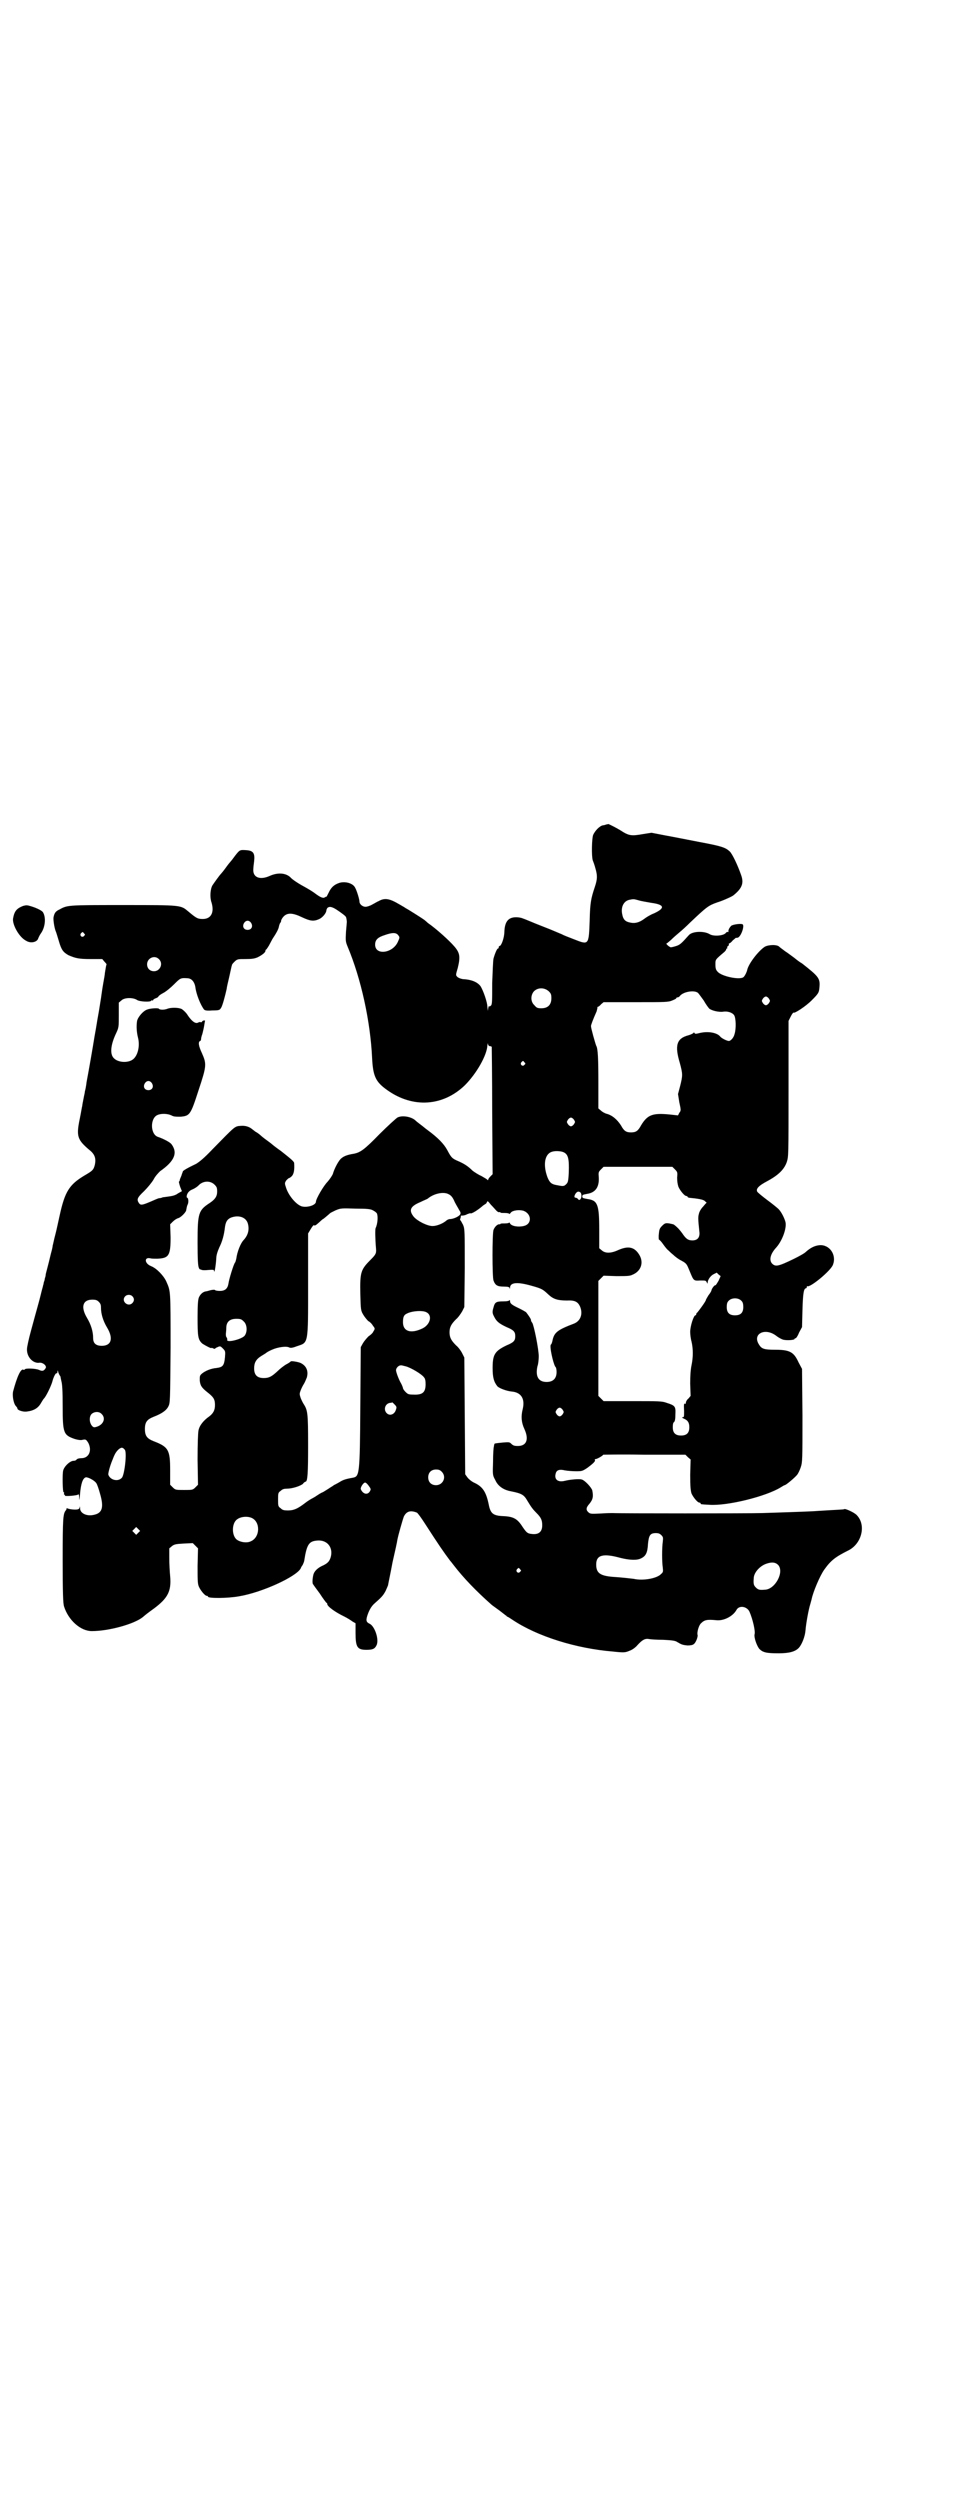 <?xml version="1.0" standalone="no"?>
<!DOCTYPE svg PUBLIC "-//W3C//DTD SVG 20010904//EN"
 "http://www.w3.org/TR/2001/REC-SVG-20010904/DTD/svg10.dtd">
<svg version="1.0" xmlns="http://www.w3.org/2000/svg"
 width="1103pt" height="2870pt" viewBox="0 0 1103 2870"
 preserveAspectRatio="xMidYMid meet">
<g transform="translate(0,2870) scale(0.5,-0.5)"
fill="#000000" stroke="none">
<path d="M1393 3847 c-2 -1 -6 -2 -8 -2 -8 -2 -18 -13 -22 -22 -3 -8 -4 -47
-1 -58 1 -3 4 -10 6 -18 5 -17 5 -25 -1 -43 -9 -27 -11 -36 -12 -78 -2 -56 -2
-56 -35 -43 -13 5 -26 10 -29 12 -3 1 -23 10 -44 18 -21 8 -41 17 -45 18 -4 2
-11 3 -16 3 -18 0 -26 -10 -27 -33 0 -14 -7 -33 -11 -33 -1 0 -2 -1 -2 -3 0
-2 -1 -3 -2 -3 -2 0 -7 -12 -10 -23 -1 -4 -2 -30 -3 -56 0 -43 0 -49 -3 -52
-3 -2 -4 -3 -4 -1 0 2 -1 0 -2 -4 l-1 -7 -1 9 c0 11 -10 39 -16 48 -7 9 -20
15 -41 16 -5 1 -10 3 -12 5 -4 4 -4 4 1 21 6 25 5 34 -8 49 -11 13 -42 41 -61
54 -3 3 -7 6 -8 7 -4 3 -37 24 -43 27 -1 1 -8 5 -15 9 -22 13 -33 15 -47 7 -3
-1 -9 -5 -15 -8 -5 -3 -12 -5 -15 -5 -7 0 -14 6 -14 12 0 5 -6 25 -10 32 -5
10 -22 15 -36 11 -12 -4 -19 -10 -25 -23 -3 -6 -5 -10 -5 -9 0 1 -1 0 -3 -1
-4 -3 -10 -1 -22 8 -5 4 -15 10 -22 14 -15 8 -31 18 -36 24 -11 10 -29 11 -47
3 -22 -10 -38 -4 -38 13 0 5 1 14 2 21 2 18 -2 24 -18 25 -15 1 -15 1 -26 -13
-5 -7 -9 -12 -10 -13 -1 -1 -6 -7 -11 -14 -5 -7 -10 -13 -11 -14 -4 -4 -16
-21 -20 -27 -5 -9 -6 -28 -2 -39 7 -23 -1 -38 -20 -38 -12 0 -15 2 -33 17 -18
15 -14 15 -150 15 -127 0 -128 0 -146 -10 -9 -4 -12 -8 -14 -18 -1 -6 2 -25 5
-32 1 -2 4 -12 7 -22 6 -21 10 -26 22 -33 16 -7 24 -9 51 -9 l27 0 5 -6 c3 -3
5 -6 5 -6 -1 -1 -2 -8 -4 -20 0 -3 -2 -14 -4 -25 -2 -11 -4 -26 -5 -33 -1 -7
-3 -18 -4 -25 -1 -7 -4 -22 -6 -35 -2 -13 -5 -28 -6 -35 -2 -13 -12 -71 -17
-97 -1 -9 -3 -19 -4 -22 0 -3 -2 -10 -3 -16 -1 -6 -3 -14 -3 -17 -1 -3 -3 -17
-6 -31 -8 -39 -5 -47 22 -70 13 -10 16 -20 13 -34 -3 -12 -5 -14 -24 -25 -35
-21 -45 -37 -57 -92 -3 -13 -7 -33 -10 -44 -3 -11 -5 -22 -6 -25 0 -3 -2 -11
-4 -18 -7 -30 -11 -43 -12 -48 0 -3 -1 -7 -2 -9 0 -2 -1 -6 -2 -8 -1 -3 -1 -7
-2 -8 0 -2 -3 -11 -5 -20 -4 -17 -9 -33 -23 -85 -5 -18 -9 -37 -9 -41 -1 -18
13 -33 27 -32 9 2 19 -7 16 -12 -4 -7 -8 -8 -16 -4 -8 3 -30 4 -32 1 -1 -1 -2
-2 -3 -1 -6 4 -15 -16 -24 -50 -2 -10 1 -28 7 -34 2 -2 3 -4 3 -5 0 -4 13 -8
21 -7 17 2 27 8 34 21 2 3 4 7 6 9 5 5 16 28 19 38 3 12 8 21 10 20 1 -1 2 1
2 3 0 5 1 4 2 -1 1 -3 3 -7 4 -8 1 -2 2 -3 1 -3 0 0 1 -4 2 -9 2 -7 3 -22 3
-58 0 -62 2 -66 28 -75 7 -2 13 -3 17 -2 8 2 9 1 14 -7 9 -18 1 -35 -16 -35
-5 0 -9 -1 -11 -3 -1 -2 -4 -3 -7 -3 -8 0 -22 -13 -24 -23 -2 -10 -1 -49 1
-49 1 0 2 -1 1 -3 0 -2 0 -3 1 -3 1 0 2 -1 1 -2 -1 -2 30 0 31 3 1 1 2 -3 2
-9 0 -7 1 -3 2 11 2 22 6 35 13 37 5 1 20 -7 24 -13 2 -2 6 -14 9 -25 9 -31 5
-44 -14 -48 -16 -4 -32 3 -32 15 0 5 -1 5 -1 2 -1 -4 -3 -5 -11 -5 -5 0 -12 1
-15 2 -3 1 -5 2 -4 1 0 -1 0 -3 -2 -5 -6 -8 -7 -16 -7 -114 0 -77 1 -99 3
-106 10 -32 38 -57 64 -57 39 0 97 16 117 32 7 6 12 10 26 20 32 24 40 40 37
74 -1 10 -2 28 -2 41 l0 23 6 5 c5 4 8 5 27 6 l21 1 6 -6 6 -6 -1 -40 c0 -33
0 -41 3 -48 4 -9 14 -21 18 -21 2 0 3 -1 3 -2 0 -4 45 -4 72 1 53 9 131 45
141 64 1 3 3 6 4 7 1 2 3 6 4 10 6 39 11 46 32 47 21 1 35 -16 29 -38 -3 -10
-7 -14 -17 -19 -12 -5 -21 -13 -23 -22 -2 -8 -3 -21 0 -22 0 -1 7 -10 15 -21
7 -11 14 -20 15 -21 1 0 2 -1 2 -3 0 -5 17 -18 40 -29 6 -3 14 -8 18 -11 l7
-4 0 -22 c0 -33 4 -39 25 -39 14 0 19 2 23 10 7 13 -4 45 -16 50 -8 4 -9 8 -3
24 4 10 8 16 13 21 18 16 21 19 27 30 3 7 6 13 6 15 0 1 5 24 10 51 6 26 11
49 11 51 2 11 12 46 15 54 6 12 15 15 30 9 2 -1 10 -12 19 -26 31 -48 42 -64
57 -84 1 -1 5 -6 8 -10 23 -30 52 -60 87 -91 2 -2 11 -8 19 -14 8 -6 15 -12
16 -12 0 -1 1 -2 2 -2 1 0 7 -4 13 -8 56 -37 144 -65 230 -72 27 -3 28 -2 38
2 6 2 14 8 18 13 11 12 17 15 25 14 4 -1 19 -2 34 -2 20 -1 28 -2 32 -5 10 -6
13 -7 24 -8 7 0 12 1 14 3 5 3 10 17 9 21 -2 6 3 23 8 27 8 8 14 9 35 7 17 -2
38 9 46 23 6 12 24 9 30 -3 8 -18 14 -46 12 -52 -2 -7 5 -27 11 -34 8 -8 16
-10 44 -10 25 0 39 4 47 13 7 8 14 26 15 40 1 14 7 48 11 60 1 3 2 8 3 11 3
16 19 54 29 68 15 21 25 29 55 44 31 15 42 58 20 81 -5 6 -27 16 -29 14 -1 -1
-11 -1 -59 -4 -11 -1 -36 -2 -129 -5 -31 -1 -328 -1 -344 0 -2 0 -14 0 -27 -1
-22 -1 -24 -1 -28 2 -7 6 -7 11 2 21 7 9 9 15 6 30 -2 7 -17 23 -24 25 -6 2
-27 0 -39 -3 -16 -4 -25 3 -21 17 2 8 9 10 21 7 6 -1 17 -2 25 -2 14 0 15 0
27 8 12 9 19 15 17 18 -1 1 0 2 2 2 3 0 17 8 17 10 0 0 42 1 94 0 l95 0 6 -6
6 -5 -1 -35 c0 -28 1 -36 3 -43 4 -9 14 -21 18 -21 2 0 3 -1 3 -2 0 -2 1 -2
20 -3 41 -3 130 19 164 40 5 3 8 5 9 5 3 0 23 17 28 23 3 3 7 12 9 18 4 12 4
17 4 119 l-1 107 -8 15 c-11 24 -20 29 -55 29 -24 0 -30 2 -36 12 -16 25 15
40 41 19 4 -3 11 -7 15 -8 8 -2 26 -1 26 2 0 1 1 2 2 1 1 0 5 5 8 13 l7 13 1
39 c1 38 3 50 8 50 1 0 2 2 2 3 0 2 1 3 1 2 5 -5 54 35 59 49 9 23 -8 47 -31
45 -11 -1 -21 -6 -32 -16 -3 -3 -14 -9 -26 -15 -37 -18 -43 -19 -51 -11 -7 8
-4 22 10 37 14 16 24 44 21 58 -2 8 -9 23 -16 30 -2 2 -14 12 -25 20 -12 9
-23 18 -24 20 -3 6 2 13 23 24 26 14 39 27 45 44 4 13 4 14 4 169 l0 155 5 10
c3 6 6 10 7 9 2 -2 27 14 41 28 16 16 17 18 18 30 2 21 -2 25 -40 55 -4 2 -12
8 -18 13 -7 5 -16 12 -21 15 -5 4 -11 8 -13 10 -5 6 -26 5 -34 0 -15 -10 -37
-39 -40 -53 -1 -5 -5 -13 -8 -16 -7 -8 -51 1 -60 12 -4 4 -5 8 -5 16 0 12 -1
11 19 28 4 3 6 7 6 7 -1 1 0 2 1 2 1 0 2 1 1 2 0 1 0 3 2 4 2 1 2 3 2 4 -1 1
0 2 1 2 1 0 5 3 8 7 4 3 7 6 7 6 0 -1 2 0 4 0 8 2 17 29 11 31 -5 2 -24 -1
-26 -4 -4 -4 -7 -10 -6 -13 0 -1 0 -1 -1 -1 -1 1 -4 0 -6 -3 -7 -6 -28 -7 -36
-2 -13 8 -40 7 -48 -2 -17 -19 -20 -22 -29 -25 -6 -2 -11 -3 -13 -3 -5 2 -12
9 -9 9 1 0 5 4 10 8 5 5 13 12 19 17 5 4 16 14 24 22 39 37 43 40 63 47 13 4
33 13 37 16 20 16 25 28 18 47 -8 23 -20 48 -26 54 -10 9 -17 12 -71 22 -26 5
-61 12 -78 15 l-31 6 -19 -3 c-28 -5 -33 -4 -53 9 -8 5 -26 14 -27 14 -1 0 -3
-1 -5 -1z m74 -174 c6 -2 19 -4 30 -6 30 -4 32 -12 6 -24 -8 -3 -18 -9 -23
-13 -11 -8 -21 -11 -33 -8 -10 2 -15 7 -17 18 -4 17 3 31 16 34 10 2 10 2 21
-1z m-690 -24 c6 -4 14 -10 16 -12 3 -3 3 -5 4 -13 0 -2 -1 -13 -2 -24 -1 -20
-1 -22 4 -34 31 -74 52 -171 56 -254 2 -43 8 -56 35 -75 59 -42 128 -37 178
11 27 27 51 69 52 92 1 6 1 7 1 4 1 -4 2 -6 5 -6 2 0 4 -1 4 -2 0 -2 1 -68 1
-147 l1 -145 -5 -5 c-3 -3 -5 -6 -5 -7 0 -2 -1 -2 -2 -1 0 1 -7 5 -14 9 -7 3
-16 9 -20 12 -10 10 -19 16 -33 22 -14 6 -16 8 -25 25 -8 15 -22 29 -45 46 -4
3 -8 6 -9 7 -1 1 -5 4 -9 7 -4 3 -9 7 -11 9 -9 8 -30 12 -41 6 -3 -2 -22 -19
-41 -38 -35 -36 -44 -42 -59 -45 -13 -2 -22 -5 -28 -10 -7 -5 -17 -25 -20 -36
-1 -3 -6 -11 -12 -18 -10 -10 -27 -40 -27 -46 0 -8 -19 -14 -32 -11 -12 3 -31
24 -37 44 -3 9 -3 10 1 16 3 3 5 5 6 5 1 0 4 2 7 5 4 5 6 13 5 29 0 4 -6 9
-30 28 -10 7 -19 14 -20 15 -1 1 -6 5 -13 10 -7 5 -13 10 -15 12 -1 1 -5 4 -8
6 -3 1 -7 5 -10 7 -7 6 -16 9 -27 8 -14 -1 -12 0 -65 -54 -19 -20 -29 -28 -37
-33 -21 -10 -31 -16 -31 -18 0 -1 -2 -5 -3 -9 -2 -5 -4 -9 -4 -11 0 -1 -1 -3
-2 -3 0 -1 1 -6 3 -12 l4 -10 -9 -5 c-5 -4 -12 -6 -20 -7 -7 -1 -14 -2 -15 -2
-2 -1 -5 -2 -8 -2 -2 0 -11 -4 -20 -8 -19 -8 -23 -9 -27 -3 -5 8 -4 12 12 27
8 8 18 20 22 27 4 8 11 15 15 19 33 23 41 42 26 62 -3 4 -17 12 -32 17 -17 7
-17 43 0 50 9 4 24 3 32 -1 5 -3 10 -3 21 -3 21 2 23 4 41 60 19 57 19 61 8
86 -8 17 -9 26 -4 28 1 0 2 2 2 4 0 2 1 7 3 12 1 4 3 12 4 18 1 6 2 12 2 12 1
1 -1 1 -2 1 -2 0 -4 -1 -5 -3 0 -1 -1 -1 -3 -1 -2 1 -4 0 -6 -1 -6 -3 -14 3
-23 16 -4 7 -11 13 -14 15 -7 4 -25 4 -33 1 -7 -3 -18 -3 -20 0 -1 2 -20 1
-27 -2 -9 -3 -21 -17 -23 -26 -2 -12 -1 -26 2 -38 5 -19 0 -41 -11 -50 -11 -9
-34 -8 -44 2 -10 9 -8 31 5 58 6 13 6 14 6 42 l0 28 6 5 c7 7 27 7 36 1 6 -4
30 -5 32 -2 1 1 2 2 3 1 1 -1 2 0 2 1 0 1 3 3 6 4 3 1 6 3 6 4 0 1 5 5 11 8 6
3 17 12 25 20 14 14 15 15 30 14 10 0 17 -8 19 -21 2 -16 12 -41 20 -51 2 -2
6 -3 19 -2 16 0 17 1 20 6 3 4 9 26 13 44 0 3 3 15 6 28 3 13 5 24 6 26 0 2 3
5 6 8 6 6 8 6 25 6 15 0 21 1 28 4 10 5 18 11 18 15 0 2 1 3 2 3 0 0 3 4 6 9
2 4 6 11 8 15 10 15 14 23 15 29 1 4 2 7 3 8 1 1 2 3 2 5 0 2 3 7 6 10 9 9 21
8 42 -2 19 -9 27 -10 40 -4 8 4 16 14 16 20 0 1 1 3 2 5 5 5 12 3 25 -6z
m-200 -28 c5 -8 1 -16 -8 -16 -9 0 -13 8 -8 16 2 3 5 5 8 5 3 0 6 -2 8 -5z
m-384 -24 c3 -3 3 -3 0 -6 -4 -5 -11 1 -7 6 4 4 4 4 7 0z m721 -3 c5 -6 5 -6
0 -17 -12 -26 -52 -31 -52 -6 0 11 6 17 22 22 17 6 25 6 30 1z m-549 -56 c11
-10 3 -28 -11 -28 -9 0 -16 6 -16 16 0 14 17 22 27 12z m896 -74 c5 -5 6 -7 6
-16 0 -15 -8 -23 -23 -23 -9 0 -11 1 -16 7 -9 8 -9 23 -1 32 9 9 24 9 34 0z
m342 -3 c2 -1 8 -10 14 -18 5 -9 11 -17 13 -19 7 -5 22 -8 31 -7 11 2 22 -2
26 -8 4 -6 5 -30 1 -43 -2 -8 -7 -14 -12 -16 -4 -1 -18 6 -21 10 -7 9 -28 13
-48 8 -8 -2 -10 -2 -11 0 -1 2 -2 2 -2 1 0 -1 -5 -4 -12 -6 -27 -7 -32 -23
-20 -63 7 -26 7 -29 1 -53 l-5 -19 3 -19 c4 -18 4 -19 0 -24 l-3 -6 -18 2
c-40 4 -52 0 -67 -25 -7 -13 -12 -16 -23 -16 -11 0 -16 3 -23 16 -9 14 -21 24
-34 27 -3 1 -9 4 -12 7 l-6 5 0 57 c0 57 -1 81 -5 87 -2 5 -12 40 -12 45 0 3
5 16 13 34 1 4 2 8 2 9 -1 0 -1 1 0 1 1 0 5 2 8 6 l6 5 74 0 c68 0 75 0 84 4
5 2 9 4 9 5 0 1 1 2 3 2 1 0 4 1 5 3 8 10 32 14 41 8z m164 -14 c3 -5 3 -5 0
-10 -2 -3 -5 -5 -7 -5 -2 0 -5 2 -7 5 -3 5 -3 5 0 10 2 3 5 5 7 5 2 0 5 -2 7
-5z m-562 -146 c3 -3 3 -3 0 -6 -4 -5 -11 1 -7 6 4 4 4 4 7 0z m-856 -48 c5
-8 1 -16 -8 -16 -9 0 -13 8 -8 16 2 3 5 5 8 5 3 0 6 -2 8 -5z m970 -84 c3 -5
3 -5 0 -10 -2 -3 -5 -5 -7 -5 -2 0 -5 2 -7 5 -3 5 -3 5 0 10 2 3 5 5 7 5 2 0
5 -2 7 -5z m-23 -75 c10 -5 12 -16 11 -46 -1 -21 -2 -23 -6 -27 -5 -5 -7 -5
-22 -2 -12 2 -16 6 -21 18 -11 30 -6 55 12 59 7 2 21 1 26 -2z m255 -39 c6 -6
6 -7 5 -19 0 -8 1 -15 3 -21 4 -9 14 -21 18 -21 2 0 3 -1 3 -2 0 -1 1 -1 3 -2
21 -2 32 -4 36 -7 2 -2 4 -4 5 -4 0 0 -4 -4 -8 -9 -5 -5 -9 -12 -10 -17 -2 -7
-2 -12 1 -40 2 -14 -4 -21 -16 -21 -10 0 -15 4 -23 16 -6 8 -10 13 -19 20 -1
1 -6 2 -11 3 -8 1 -10 1 -16 -5 -6 -6 -7 -8 -8 -19 -1 -7 0 -13 0 -13 1 0 6
-5 10 -11 5 -7 10 -13 12 -14 2 -2 6 -6 11 -10 4 -4 12 -10 18 -13 13 -7 13
-8 20 -25 9 -22 9 -22 24 -21 12 0 13 0 15 -4 1 -3 2 -4 2 -2 0 7 6 16 13 20
l8 4 4 -4 5 -4 -5 -11 c-3 -5 -6 -10 -7 -10 -2 1 -8 -7 -9 -11 0 -2 -3 -7 -7
-12 -3 -5 -6 -10 -6 -11 0 -3 -18 -27 -20 -29 -1 0 -2 -2 -2 -3 0 -2 -1 -3 -2
-3 -4 0 -12 -25 -12 -38 0 -5 1 -15 3 -22 4 -17 4 -36 0 -55 -2 -10 -3 -23 -3
-42 l1 -28 -5 -6 c-4 -3 -6 -8 -6 -10 0 -2 -1 -3 -2 -2 -2 1 -3 0 -2 -17 0
-12 0 -14 -3 -14 -3 0 -2 -1 2 -3 10 -4 13 -10 13 -20 0 -13 -6 -19 -19 -19
-13 0 -19 6 -19 19 0 7 1 11 3 12 2 2 3 7 3 18 1 18 -1 20 -20 26 -10 4 -19 4
-78 4 l-67 0 -6 6 -6 6 0 132 0 132 6 6 6 6 29 -1 c23 0 31 0 37 3 20 8 27 28
16 46 -11 18 -25 21 -48 11 -17 -8 -30 -8 -38 -1 l-6 5 0 43 c0 58 -4 67 -27
70 -10 2 -12 2 -12 6 0 4 2 4 12 6 18 3 27 15 26 37 -1 12 -1 13 5 19 l6 6 79
0 79 0 6 -6z m-1058 -35 c5 -5 6 -7 6 -16 0 -11 -5 -18 -17 -26 -26 -17 -28
-23 -28 -91 0 -40 1 -54 3 -58 1 -3 3 -4 4 -4 0 1 1 1 1 0 0 -1 7 -2 15 -1 14
1 15 1 15 -3 1 -5 4 14 5 30 0 7 3 16 7 25 7 14 11 29 13 47 2 14 7 20 19 23
17 4 31 -3 34 -17 3 -13 0 -25 -10 -36 -7 -7 -15 -27 -17 -43 -1 -4 -2 -8 -3
-9 -3 -3 -14 -39 -15 -48 -2 -12 -8 -17 -20 -17 -6 0 -10 1 -11 2 0 1 -3 1 -9
0 -4 -1 -10 -3 -12 -3 -7 -1 -13 -7 -16 -14 -2 -5 -3 -17 -3 -46 0 -44 1 -51
11 -60 6 -4 21 -12 21 -10 0 1 2 0 4 -1 2 -1 4 -1 4 -1 0 1 3 3 6 4 6 3 7 2
12 -3 6 -6 6 -7 5 -20 -2 -20 -5 -23 -20 -25 -12 -1 -24 -6 -32 -12 -6 -5 -6
-6 -6 -16 1 -12 4 -17 18 -28 14 -11 17 -16 17 -29 0 -12 -4 -19 -13 -26 -13
-9 -23 -21 -25 -33 -1 -6 -2 -30 -2 -67 l1 -57 -6 -6 c-6 -6 -7 -6 -26 -6 -19
0 -20 0 -26 6 l-6 6 0 34 c0 46 -4 53 -38 66 -15 6 -20 12 -20 28 0 16 5 22
20 28 18 7 29 14 34 24 4 8 4 11 5 135 0 135 0 129 -10 152 -6 13 -22 30 -35
35 -15 6 -16 21 -2 18 3 -1 11 -1 16 -1 27 1 31 7 31 49 l-1 30 6 6 c4 4 9 7
12 8 6 1 19 14 19 19 1 5 1 7 3 12 3 5 2 16 -1 16 -1 0 -1 2 -1 4 1 6 5 12 13
15 5 2 11 6 14 9 10 11 27 12 37 2z m841 -18 c3 -4 3 -13 -1 -16 -2 -2 -3 -1
-5 1 -1 2 -4 3 -5 3 -4 0 -4 4 0 10 4 5 7 5 11 2z m-305 -3 c7 -3 11 -7 16
-19 3 -6 8 -14 10 -18 4 -6 4 -8 2 -11 -4 -5 -16 -10 -23 -10 -3 0 -7 -2 -9
-4 -7 -6 -21 -12 -31 -12 -12 0 -34 11 -43 21 -12 15 -9 24 15 34 8 4 16 7 17
8 13 11 34 16 46 11z m112 -39 c2 -2 5 -4 6 -3 2 0 3 0 3 -1 0 -1 5 -1 10 -1
6 0 10 -1 10 -2 0 -1 2 0 4 3 4 5 19 7 29 4 19 -7 20 -31 0 -35 -13 -3 -28 0
-31 6 -1 2 -2 3 -2 2 0 -1 -4 -2 -10 -2 -5 0 -10 0 -10 -1 0 -1 -1 -1 -2 -1
-4 1 -11 -5 -14 -13 -3 -9 -3 -107 0 -116 4 -11 9 -14 23 -14 10 0 13 -1 14
-3 0 -3 1 -3 1 0 0 13 17 14 49 5 25 -7 26 -8 40 -21 11 -10 21 -13 42 -13 18
1 25 -3 30 -14 7 -17 1 -33 -14 -39 -37 -14 -45 -20 -49 -37 -1 -6 -3 -11 -4
-11 -4 -3 5 -43 10 -51 2 -1 3 -7 3 -12 0 -15 -8 -23 -23 -23 -19 0 -26 13
-21 36 2 5 3 16 3 23 0 16 -11 71 -15 77 -2 2 -3 5 -3 7 0 2 -7 12 -11 17 -1
1 -8 5 -16 9 -17 8 -21 11 -21 17 0 2 -1 3 -1 2 -1 -2 -6 -3 -15 -3 -16 0 -19
-2 -22 -14 -3 -10 -3 -13 2 -22 5 -10 11 -15 28 -23 17 -7 20 -11 20 -21 0
-10 -3 -14 -20 -21 -27 -13 -32 -21 -32 -52 0 -22 3 -32 11 -42 5 -5 22 -11
33 -12 22 -2 31 -17 25 -41 -4 -16 -3 -30 4 -45 11 -24 5 -39 -15 -39 -8 0
-11 1 -15 5 -4 4 -5 4 -19 3 -19 -2 -20 -2 -20 -4 0 0 -1 -3 -1 -5 -1 -2 -2
-18 -2 -35 -1 -31 -1 -31 5 -42 6 -14 19 -23 36 -26 25 -5 30 -8 38 -22 9 -15
13 -20 21 -28 10 -10 13 -16 13 -28 0 -15 -8 -22 -24 -20 -10 1 -12 3 -21 16
-12 19 -21 24 -45 25 -23 1 -29 6 -33 27 -6 29 -14 41 -34 50 -6 3 -12 8 -15
12 l-5 7 -1 134 -1 134 -5 10 c-3 6 -9 14 -14 18 -11 11 -15 18 -15 30 0 12 4
19 15 30 5 4 11 13 14 18 l5 10 1 89 c0 88 0 90 -4 100 -3 5 -5 10 -6 10 -1 0
-1 2 0 5 1 2 1 5 1 5 -1 1 1 1 3 1 3 0 8 1 11 3 3 1 7 3 9 2 4 0 18 9 28 18 3
2 6 4 6 4 1 0 2 2 3 4 1 3 2 3 9 -6 5 -5 10 -11 13 -14z m-284 1 c4 -2 8 -5 9
-7 3 -6 2 -24 -3 -34 -1 -3 -1 -23 1 -46 1 -11 0 -14 -11 -25 -24 -24 -26 -29
-25 -80 1 -37 1 -38 7 -48 3 -5 8 -11 11 -14 4 -2 9 -7 11 -11 5 -6 5 -7 1
-13 -1 -3 -6 -8 -11 -11 -4 -4 -10 -11 -13 -16 l-5 -9 -1 -134 c-1 -162 -2
-163 -18 -166 -17 -3 -22 -5 -30 -10 -5 -3 -11 -6 -13 -7 -2 -2 -8 -5 -12 -8
-5 -3 -11 -7 -13 -8 -3 -1 -8 -4 -11 -6 -3 -2 -9 -6 -13 -8 -4 -2 -12 -7 -17
-11 -17 -13 -26 -17 -39 -17 -10 0 -13 1 -17 5 -6 4 -6 6 -6 20 0 14 0 16 6
20 4 4 8 5 14 5 13 0 31 6 37 11 2 3 5 5 6 5 5 0 6 20 6 85 0 72 -1 79 -10 93
-2 3 -5 9 -7 14 -3 9 -3 10 0 18 2 5 5 11 7 14 2 3 5 10 7 15 4 14 0 26 -13
33 -5 3 -24 6 -24 4 -1 -1 -5 -4 -11 -7 -5 -3 -14 -10 -19 -15 -14 -13 -20
-16 -32 -16 -15 0 -22 7 -22 22 0 13 4 21 17 29 5 3 10 6 11 7 1 1 6 4 13 7
13 6 34 9 40 5 3 -1 7 -1 17 3 27 9 26 2 26 142 l0 117 6 10 c3 5 6 9 7 9 3
-2 5 0 13 7 4 4 8 7 8 7 0 -1 9 7 15 12 1 2 8 5 14 8 12 5 13 5 46 4 27 0 35
-1 40 -4z m-553 -197 c5 -5 5 -11 0 -16 -10 -10 -27 5 -16 16 4 4 12 4 16 0z
m1400 -11 c3 -3 4 -7 4 -14 0 -13 -6 -19 -19 -19 -13 0 -19 6 -19 19 0 7 1 11
4 14 7 8 23 8 30 0z m-1477 -2 c4 -4 5 -7 5 -13 0 -15 5 -31 14 -46 15 -25 10
-42 -12 -42 -14 0 -20 6 -20 18 0 15 -5 31 -14 46 -15 25 -10 42 12 42 8 0 11
-1 15 -5z m753 -24 c14 -7 9 -28 -9 -37 -27 -13 -45 -7 -45 14 0 12 2 17 9 20
11 6 36 8 45 3z m-420 -21 c8 -7 9 -24 2 -33 -7 -8 -42 -17 -40 -9 1 0 0 3 -1
5 -2 2 -2 6 -2 8 0 2 1 8 1 14 0 14 8 21 23 21 10 0 12 -1 17 -6z m372 -103
c12 -3 37 -18 42 -25 3 -3 4 -8 4 -16 0 -19 -7 -25 -28 -24 -11 0 -13 1 -18 6
-3 3 -6 7 -6 9 0 1 -2 6 -4 10 -6 10 -12 27 -12 31 0 5 6 11 10 11 2 1 7 -1
12 -2z m-25 -88 c4 -4 5 -6 3 -11 -3 -12 -15 -16 -22 -8 -7 8 -3 21 8 23 3 0
5 1 6 1 0 0 2 -2 5 -5z m386 -12 c3 -5 3 -5 0 -10 -2 -3 -5 -5 -7 -5 -2 0 -5
2 -7 5 -3 5 -3 5 0 10 2 3 5 5 7 5 2 0 5 -2 7 -5z m-1060 -9 c11 -10 5 -25
-11 -30 -7 -2 -8 -1 -12 4 -5 8 -5 19 0 25 6 6 17 7 23 1z m54 -83 c5 -7 -1
-58 -7 -64 -9 -10 -27 -5 -31 7 -1 3 4 21 9 33 1 2 3 8 5 12 4 9 12 17 17 17
2 0 5 -2 7 -5z m728 -50 c12 -12 3 -31 -13 -31 -11 0 -18 7 -18 18 0 11 7 18
18 18 6 0 9 -1 13 -5z m-168 -32 c5 -7 6 -8 3 -13 -5 -9 -16 -7 -21 5 -1 4 6
15 10 15 2 0 5 -3 8 -7z m-269 -74 c21 -9 20 -45 -2 -54 -10 -5 -28 -1 -34 6
-9 10 -9 32 0 42 7 8 24 11 36 6z m-260 -34 l-5 -5 -4 4 -5 5 4 4 5 5 4 -4 5
-5 -4 -4z m1202 -6 c4 -4 4 -6 3 -15 -2 -14 -2 -46 0 -59 1 -9 1 -11 -4 -15
-9 -10 -41 -16 -63 -11 -8 1 -26 3 -40 4 -36 2 -46 8 -46 29 0 22 16 26 56 15
20 -5 38 -6 47 -1 11 5 15 13 16 33 2 20 5 25 18 25 6 0 9 -1 13 -5z m268 -68
c15 -16 -7 -57 -31 -57 -12 -1 -15 0 -20 5 -5 5 -6 8 -5 21 0 13 14 29 30 34
12 4 20 3 26 -3z m-593 -10 c3 -3 3 -3 0 -6 -4 -5 -11 1 -7 6 4 4 4 4 7 0z"/>
<path d="M53 3660 c-15 -6 -20 -12 -23 -29 -2 -14 14 -43 30 -51 11 -7 26 -3
28 6 1 2 3 7 6 11 10 14 12 36 5 48 -2 4 -14 10 -27 14 -10 3 -11 3 -19 1z"/>
</g>
</svg>
